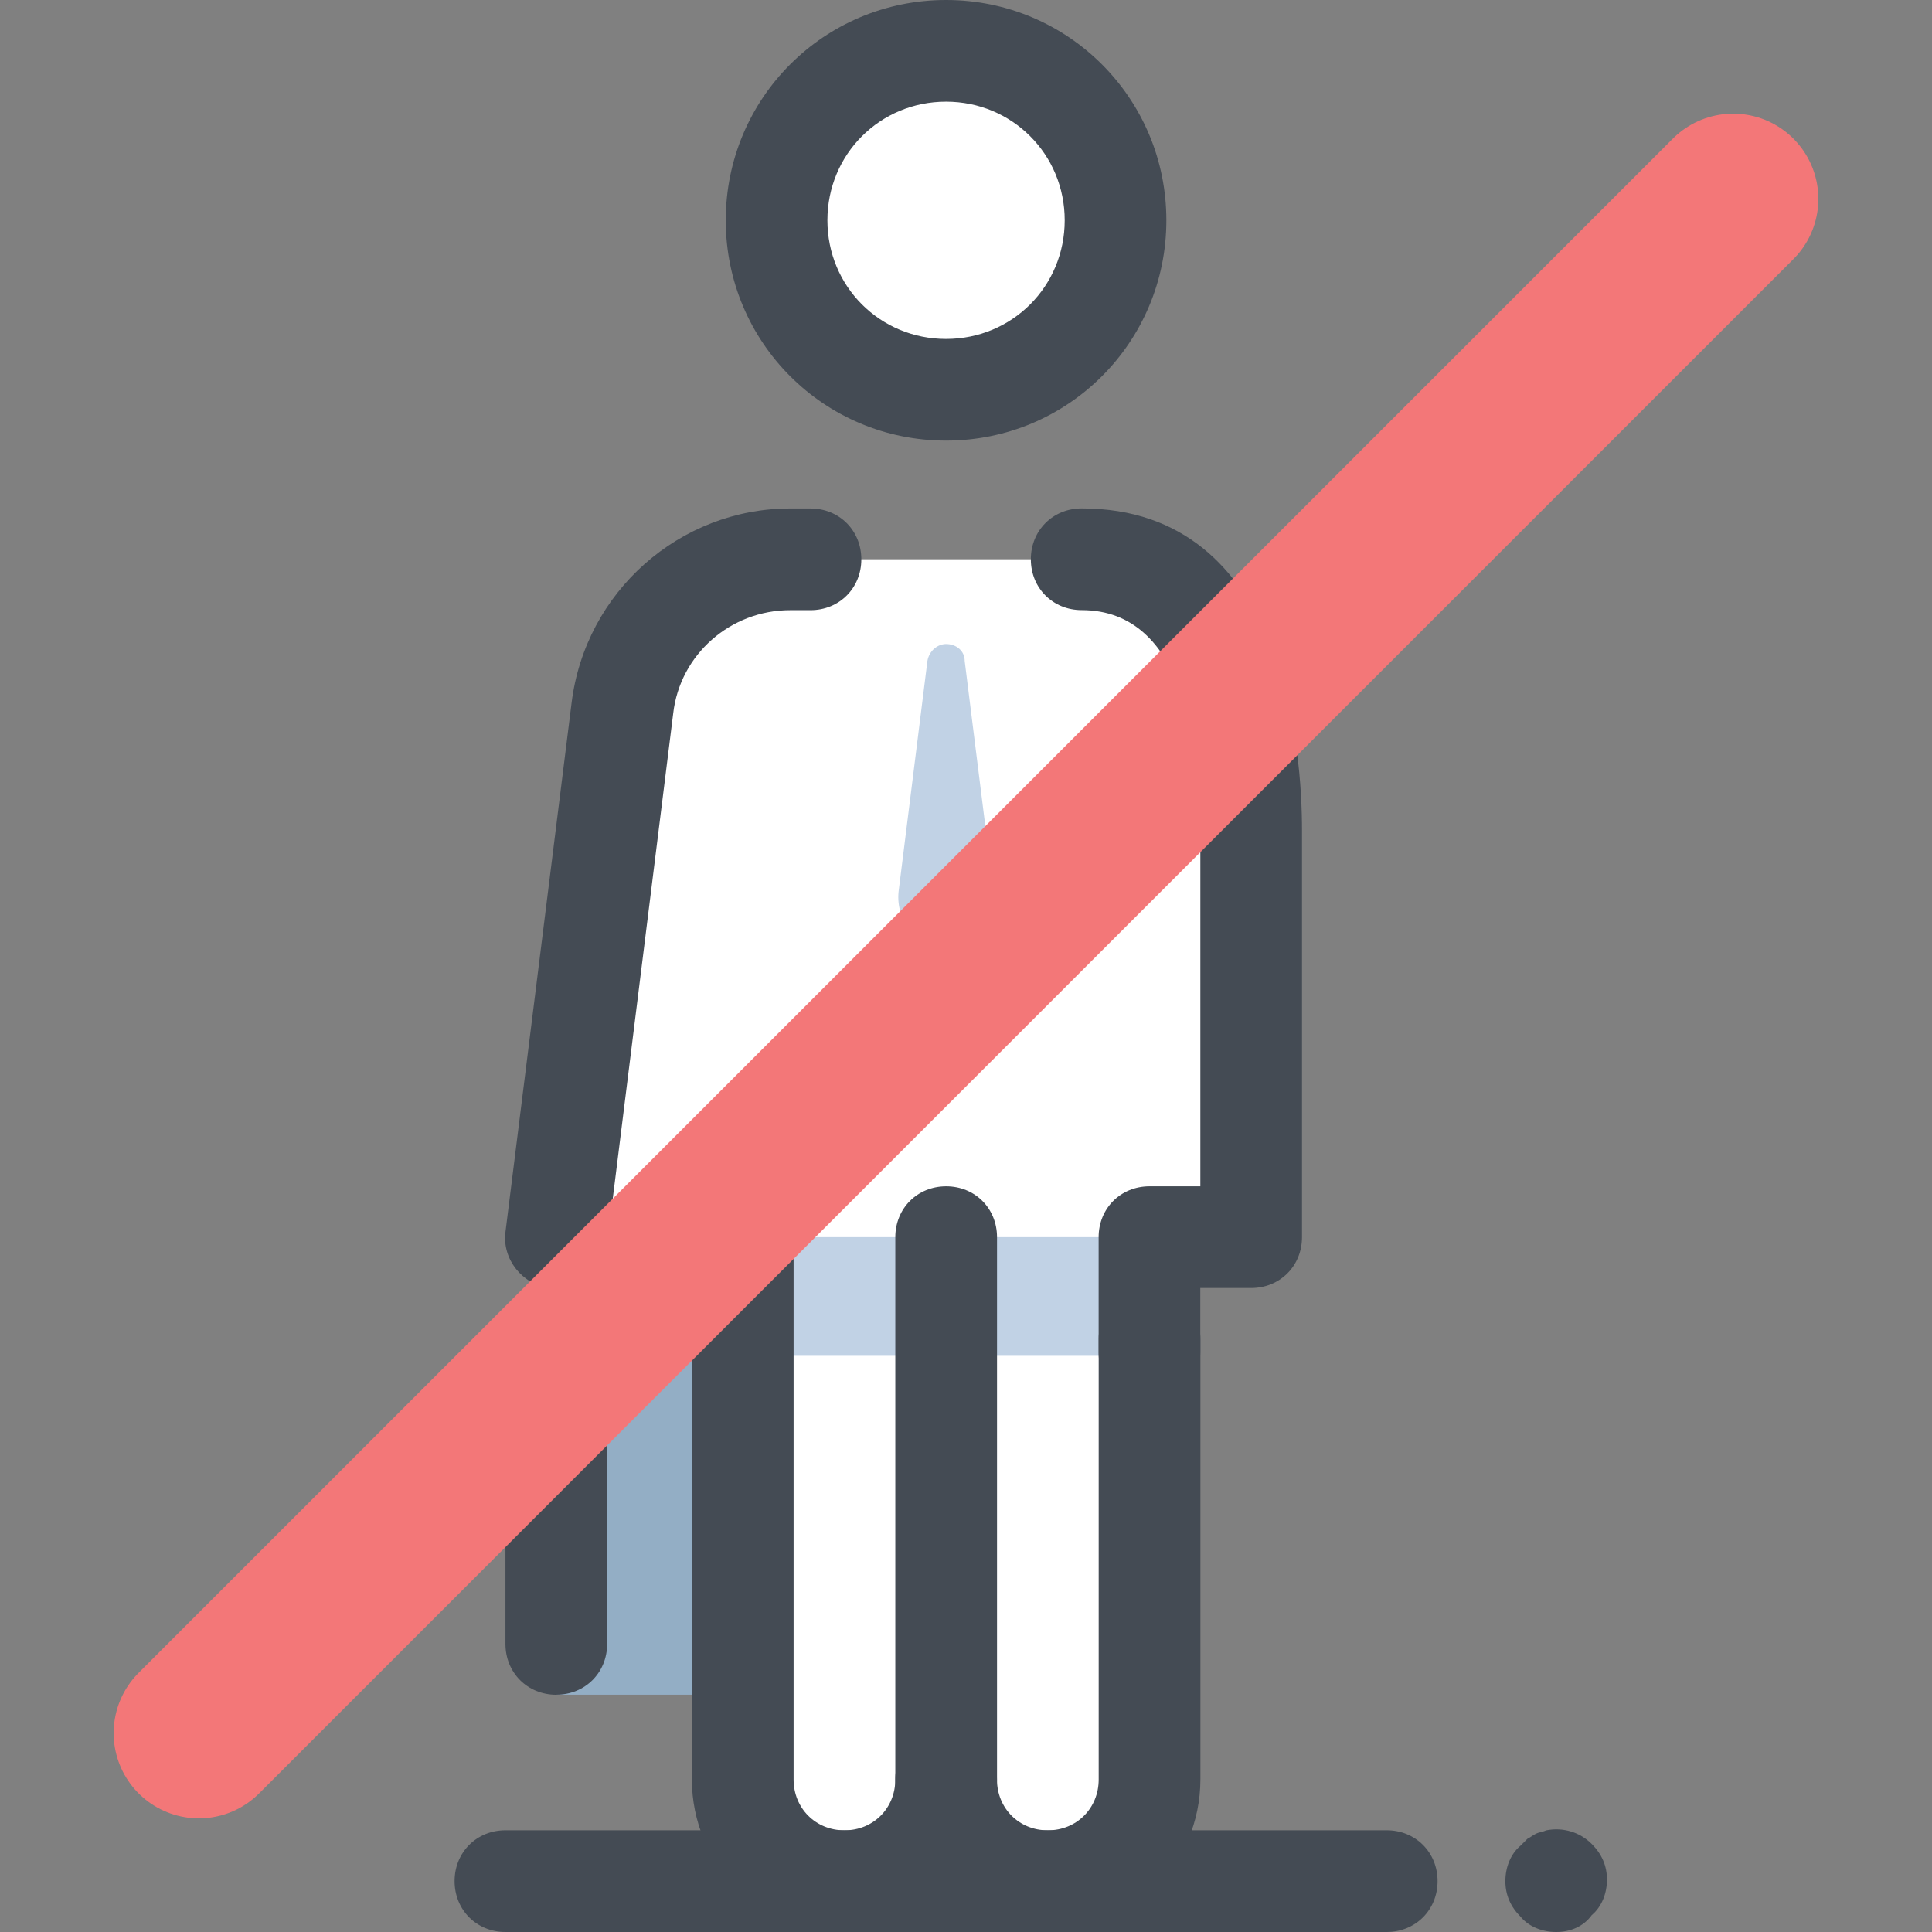 <svg xmlns="http://www.w3.org/2000/svg" width="34" height="34" viewBox="0 0 34 34">
  <rect x="0" y="0" width="34" height="34" fill="#808080" stroke="none"/>
  <g fill="none" fill-rule="evenodd">
    <g fill-rule="nonzero">
      <path fill="#93AEC5" d="M13.965 29.824H9.789v-5.965h4.176z"/>
      <path fill="#FFF" d="M16.649 18.789h3.579v12.526c0 .984-.805 1.789-1.789 1.789-.984 0-1.789-.805-1.789-1.789 0 .984-.805 1.789-1.789 1.789-.984 0-1.789-.805-1.789-1.789V18.789h3.579Z"/>
      <path fill="#FFF" d="M14.263 9.842h4.772c1.64 0 2.982 1.342 2.982 2.982v8.947H9.789l1.163-9.305c.179-1.491 1.461-2.625 2.953-2.625h.358Z"/>
      <path fill="#C1D2E5" d="M16.053 16.404c-.179-.179-.268-.447-.239-.716l.507-4.056c.03-.179.179-.298.328-.298.179 0 .328.119.328.298l.507 4.056c.03.268-.06.507-.239.716-.328.328-.865.328-1.193 0Zm4.175 5.368V23.8c-.209.03-.388.06-.596.06h-6.561v-2.088h7.158Z"/>
      <path fill="#444B54" d="M9.789 22.667h-.119c-.477-.06-.835-.507-.775-.984l1.163-9.305c.239-1.968 1.909-3.43 3.847-3.43h.358c.507 0 .895.388.895.895s-.388.895-.895.895h-.358c-1.044 0-1.939.775-2.058 1.819l-1.163 9.335c-.06.447-.447.775-.895.775ZM14.86 34c-1.491 0-2.684-1.193-2.684-2.684v-9.544c0-.507.388-.895.895-.895.507 0 .895.388.895.895v9.544c0 .507.388.895.895.895.507 0 .895-.388.895-.895v-9.544c0-.507.388-.895.895-.895.507 0 .895.388.895.895v9.544c0 1.491-1.193 2.684-2.684 2.684Zm-5.07-4.175c-.507 0-.895-.388-.895-.895V24.754c0-.507.388-.895.895-.895.507 0 .895.388.895.895v4.175c0 .507-.388.895-.895.895Zm10.439-5.13c-.507 0-.895-.388-.895-.895v-2.028c0-.507.388-.895.895-.895h.895v-6.263c0-1.461-.268-3.877-2.088-3.877-.507 0-.895-.388-.895-.895s.388-.895.895-.895c3.609 0 3.877 4.325 3.877 5.667v7.158c0 .507-.388.895-.895.895h-.895V23.8c0 .507-.388.895-.895.895Z"/>
      <path fill="#FFF" d="M16.649.895c-1.647 0-2.982 1.335-2.982 2.982 0 1.647 1.335 2.982 2.982 2.982 1.647 0 2.982-1.335 2.982-2.982 0-1.647-1.335-2.982-2.982-2.982Z"/>
      <path fill="#444B54" d="M16.649 7.754c-2.147 0-3.877-1.73-3.877-3.877S14.502 0 16.649 0c2.147 0 3.877 1.73 3.877 3.877s-1.73 3.877-3.877 3.877Zm0-5.965c-1.163 0-2.088.925-2.088 2.088 0 1.163.925 2.088 2.088 2.088 1.163 0 2.088-.925 2.088-2.088 0-1.163-.925-2.088-2.088-2.088ZM18.439 34c-1.491 0-2.684-1.193-2.684-2.684 0-.507.388-.895.895-.895.507 0 .895.388.895.895 0 .507.388.895.895.895.507 0 .895-.388.895-.895v-7.754c0-.507.388-.895.895-.895.507 0 .895.388.895.895v7.754C21.123 32.807 19.93 34 18.439 34Z"/>
      <path fill="#444B54" d="M24.404 34H8.895C8.388 34 8 33.612 8 33.105c0-.507.388-.895.895-.895H24.404c.507 0 .895.388.895.895 0 .507-.388.895-.895.895Zm2.982 0c-.239 0-.477-.089-.626-.268-.179-.179-.268-.388-.268-.626 0-.239.089-.477.268-.626l.119-.119c.06-.03.089-.06.149-.089.06-.03.119-.03.179-.06.298-.06.596.03.805.239.179.179.268.388.268.626s-.089.477-.268.626C27.863 33.911 27.625 34 27.386 34Z"/>
    </g>
    <path stroke="#F37778" stroke-linecap="round" stroke-width="3" d="m3.5 30.5 27-27"/>
  </g>
</svg>
